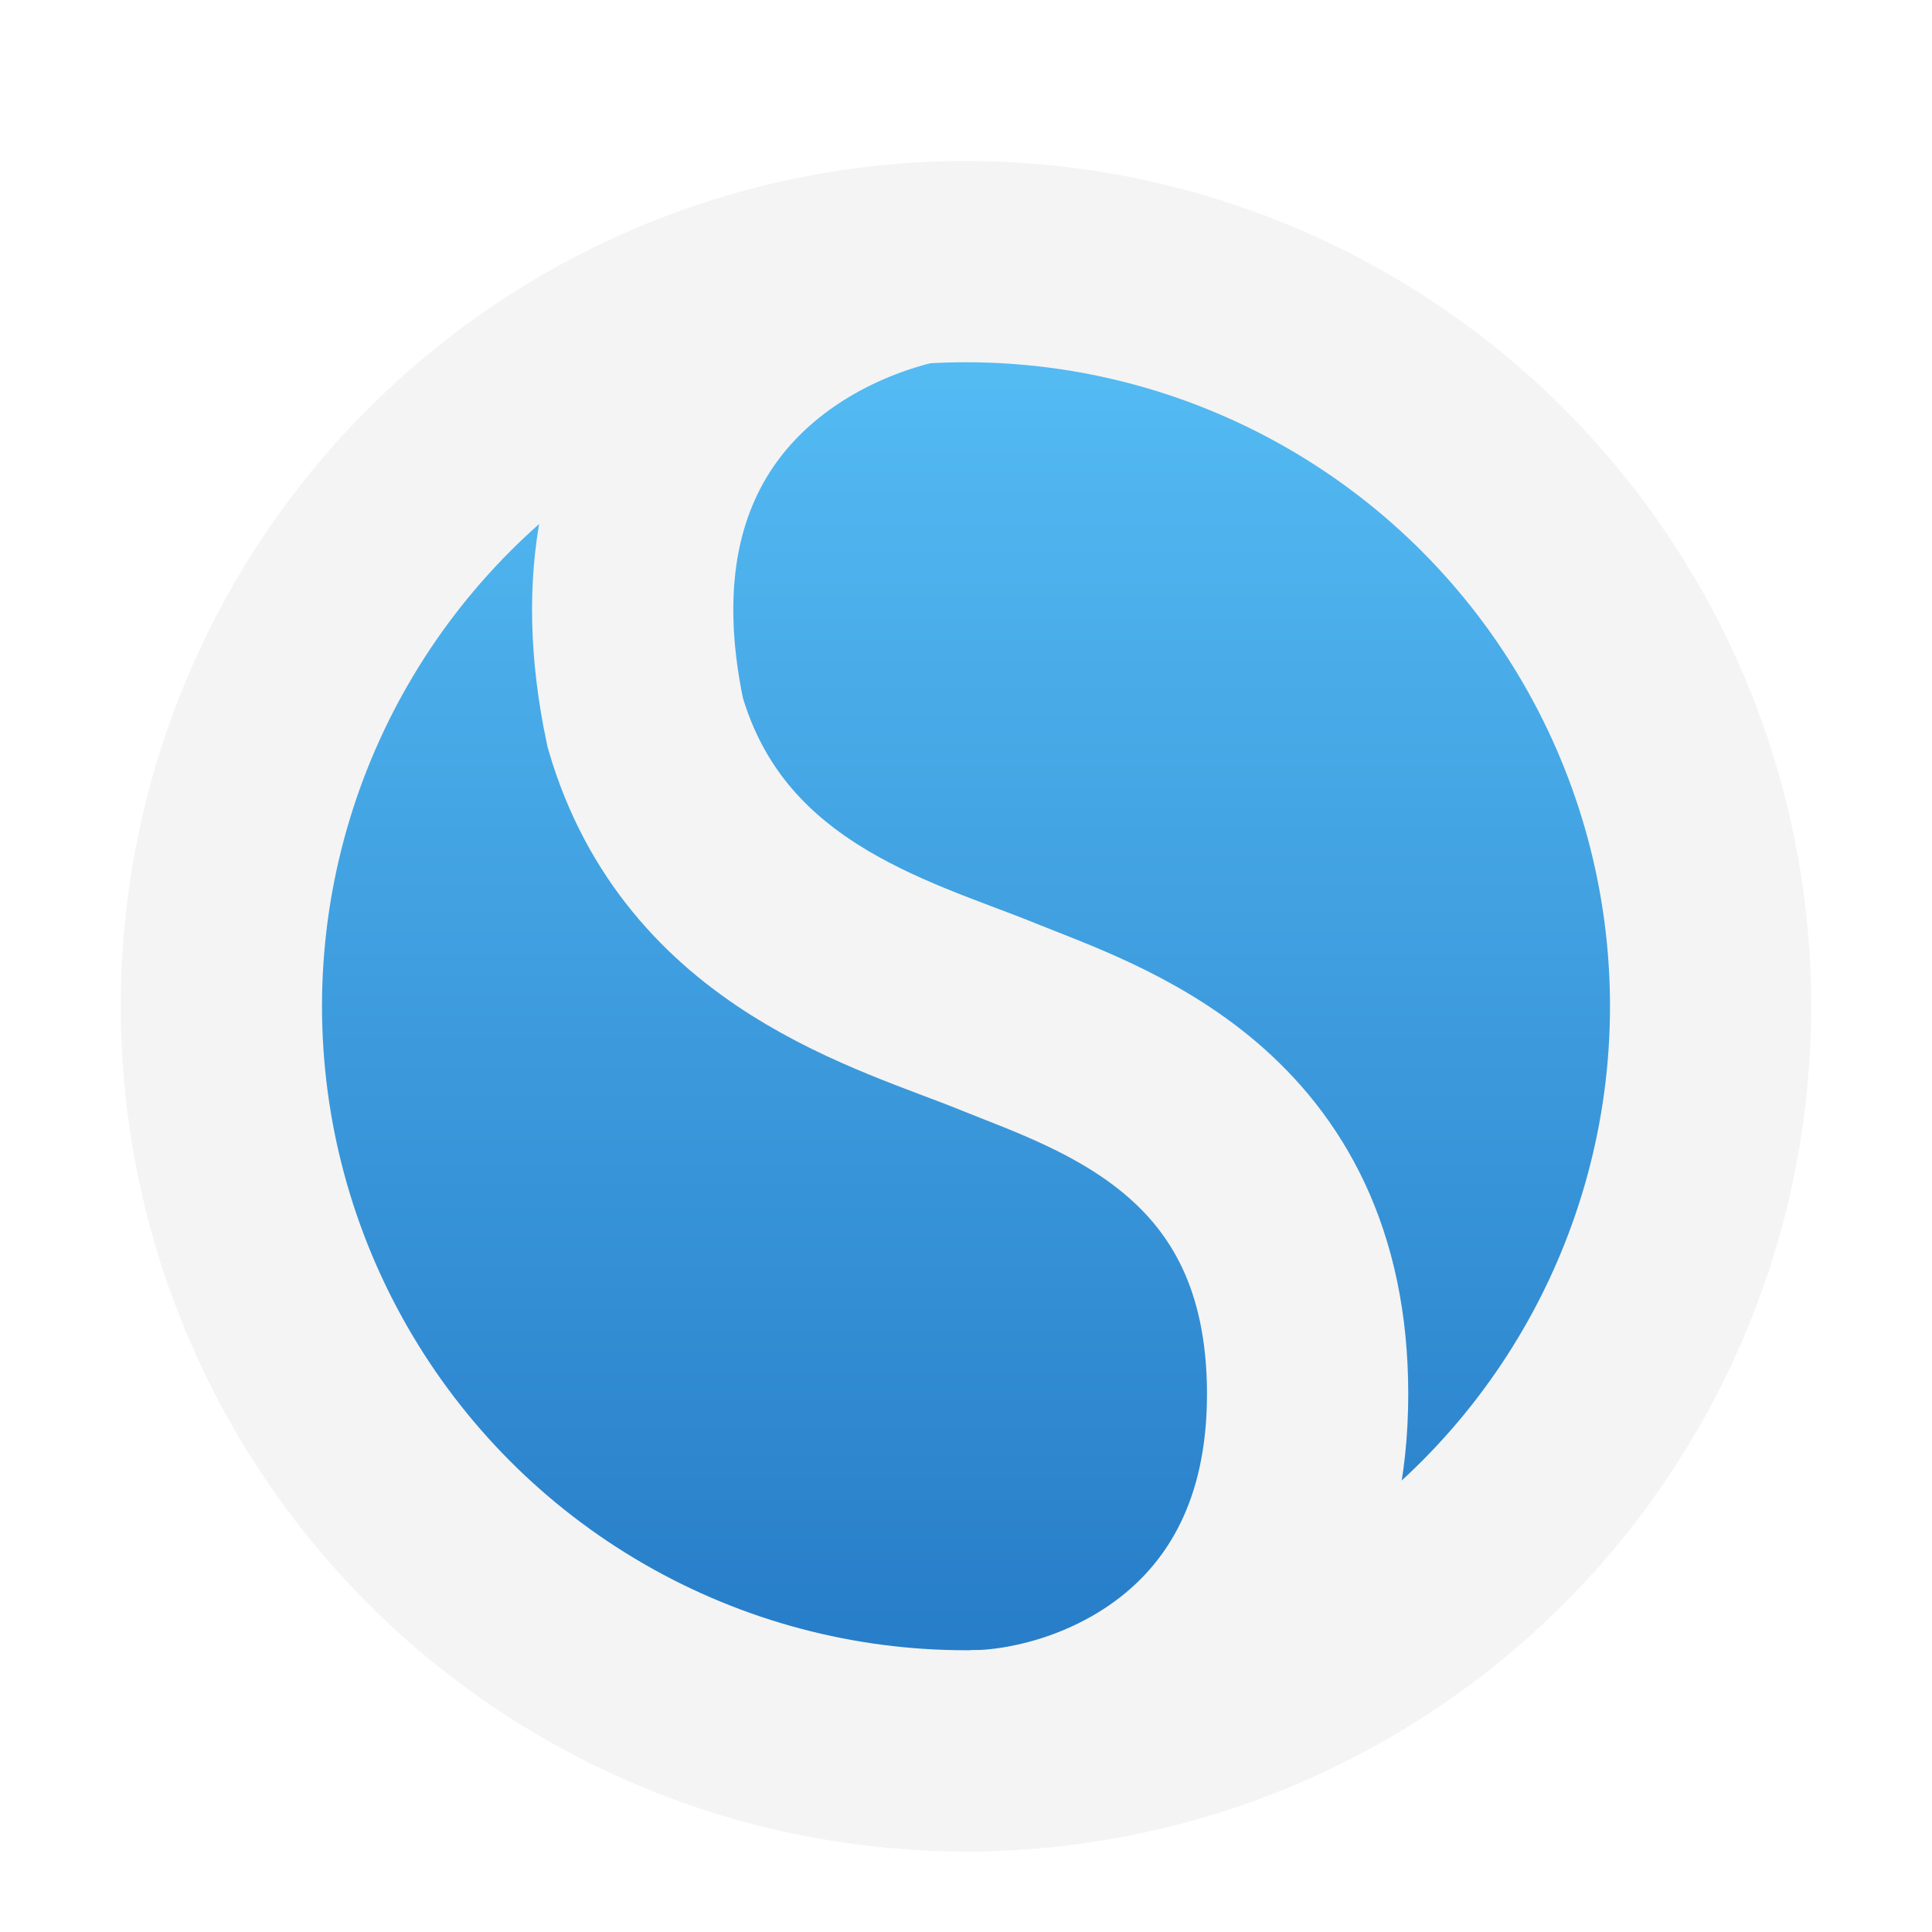 <svg xmlns="http://www.w3.org/2000/svg" width="96" height="96" viewBox="0 0 96 96">
  <defs>
    <filter id="com.apps.simplenote-a" width="128.6%" height="128.6%" x="-14.3%" y="-14.3%" filterUnits="objectBoundingBox">
      <feOffset dy="2" in="SourceAlpha" result="shadowOffsetOuter1"/>
      <feGaussianBlur in="shadowOffsetOuter1" result="shadowBlurOuter1" stdDeviation="2"/>
      <feColorMatrix in="shadowBlurOuter1" result="shadowMatrixOuter1" values="0 0 0 0 0   0 0 0 0 0   0 0 0 0 0  0 0 0 0.2 0"/>
      <feMerge>
        <feMergeNode in="shadowMatrixOuter1"/>
        <feMergeNode in="SourceGraphic"/>
      </feMerge>
    </filter>
    <linearGradient id="com.apps.simplenote-b" x1="50%" x2="50%" y1="0%" y2="100%">
      <stop offset="0%" stop-color="#54BBF3"/>
      <stop offset="100%" stop-color="#277DC8"/>
    </linearGradient>
  </defs>
  <g fill="none" fill-rule="evenodd" filter="url(#com.apps.simplenote-a)" transform="translate(6 6)">
    <circle cx="42" cy="42" r="42" fill="#F4F4F4" fill-rule="nonzero"/>
    <circle cx="42" cy="42" r="32" fill="url(#com.apps.simplenote-b)" fill-rule="nonzero"/>
    <path stroke="#F4F4F4" stroke-width="10" d="M39,5.2 C32,7 22.975,13.3 26.06,27.9 C29,38 38.403,40.414 43.546,42.5 C48.689,44.586 58.975,47.714 58.975,61.271 C58.975,75 48,79 42.229,79"/>
  </g>
</svg>

